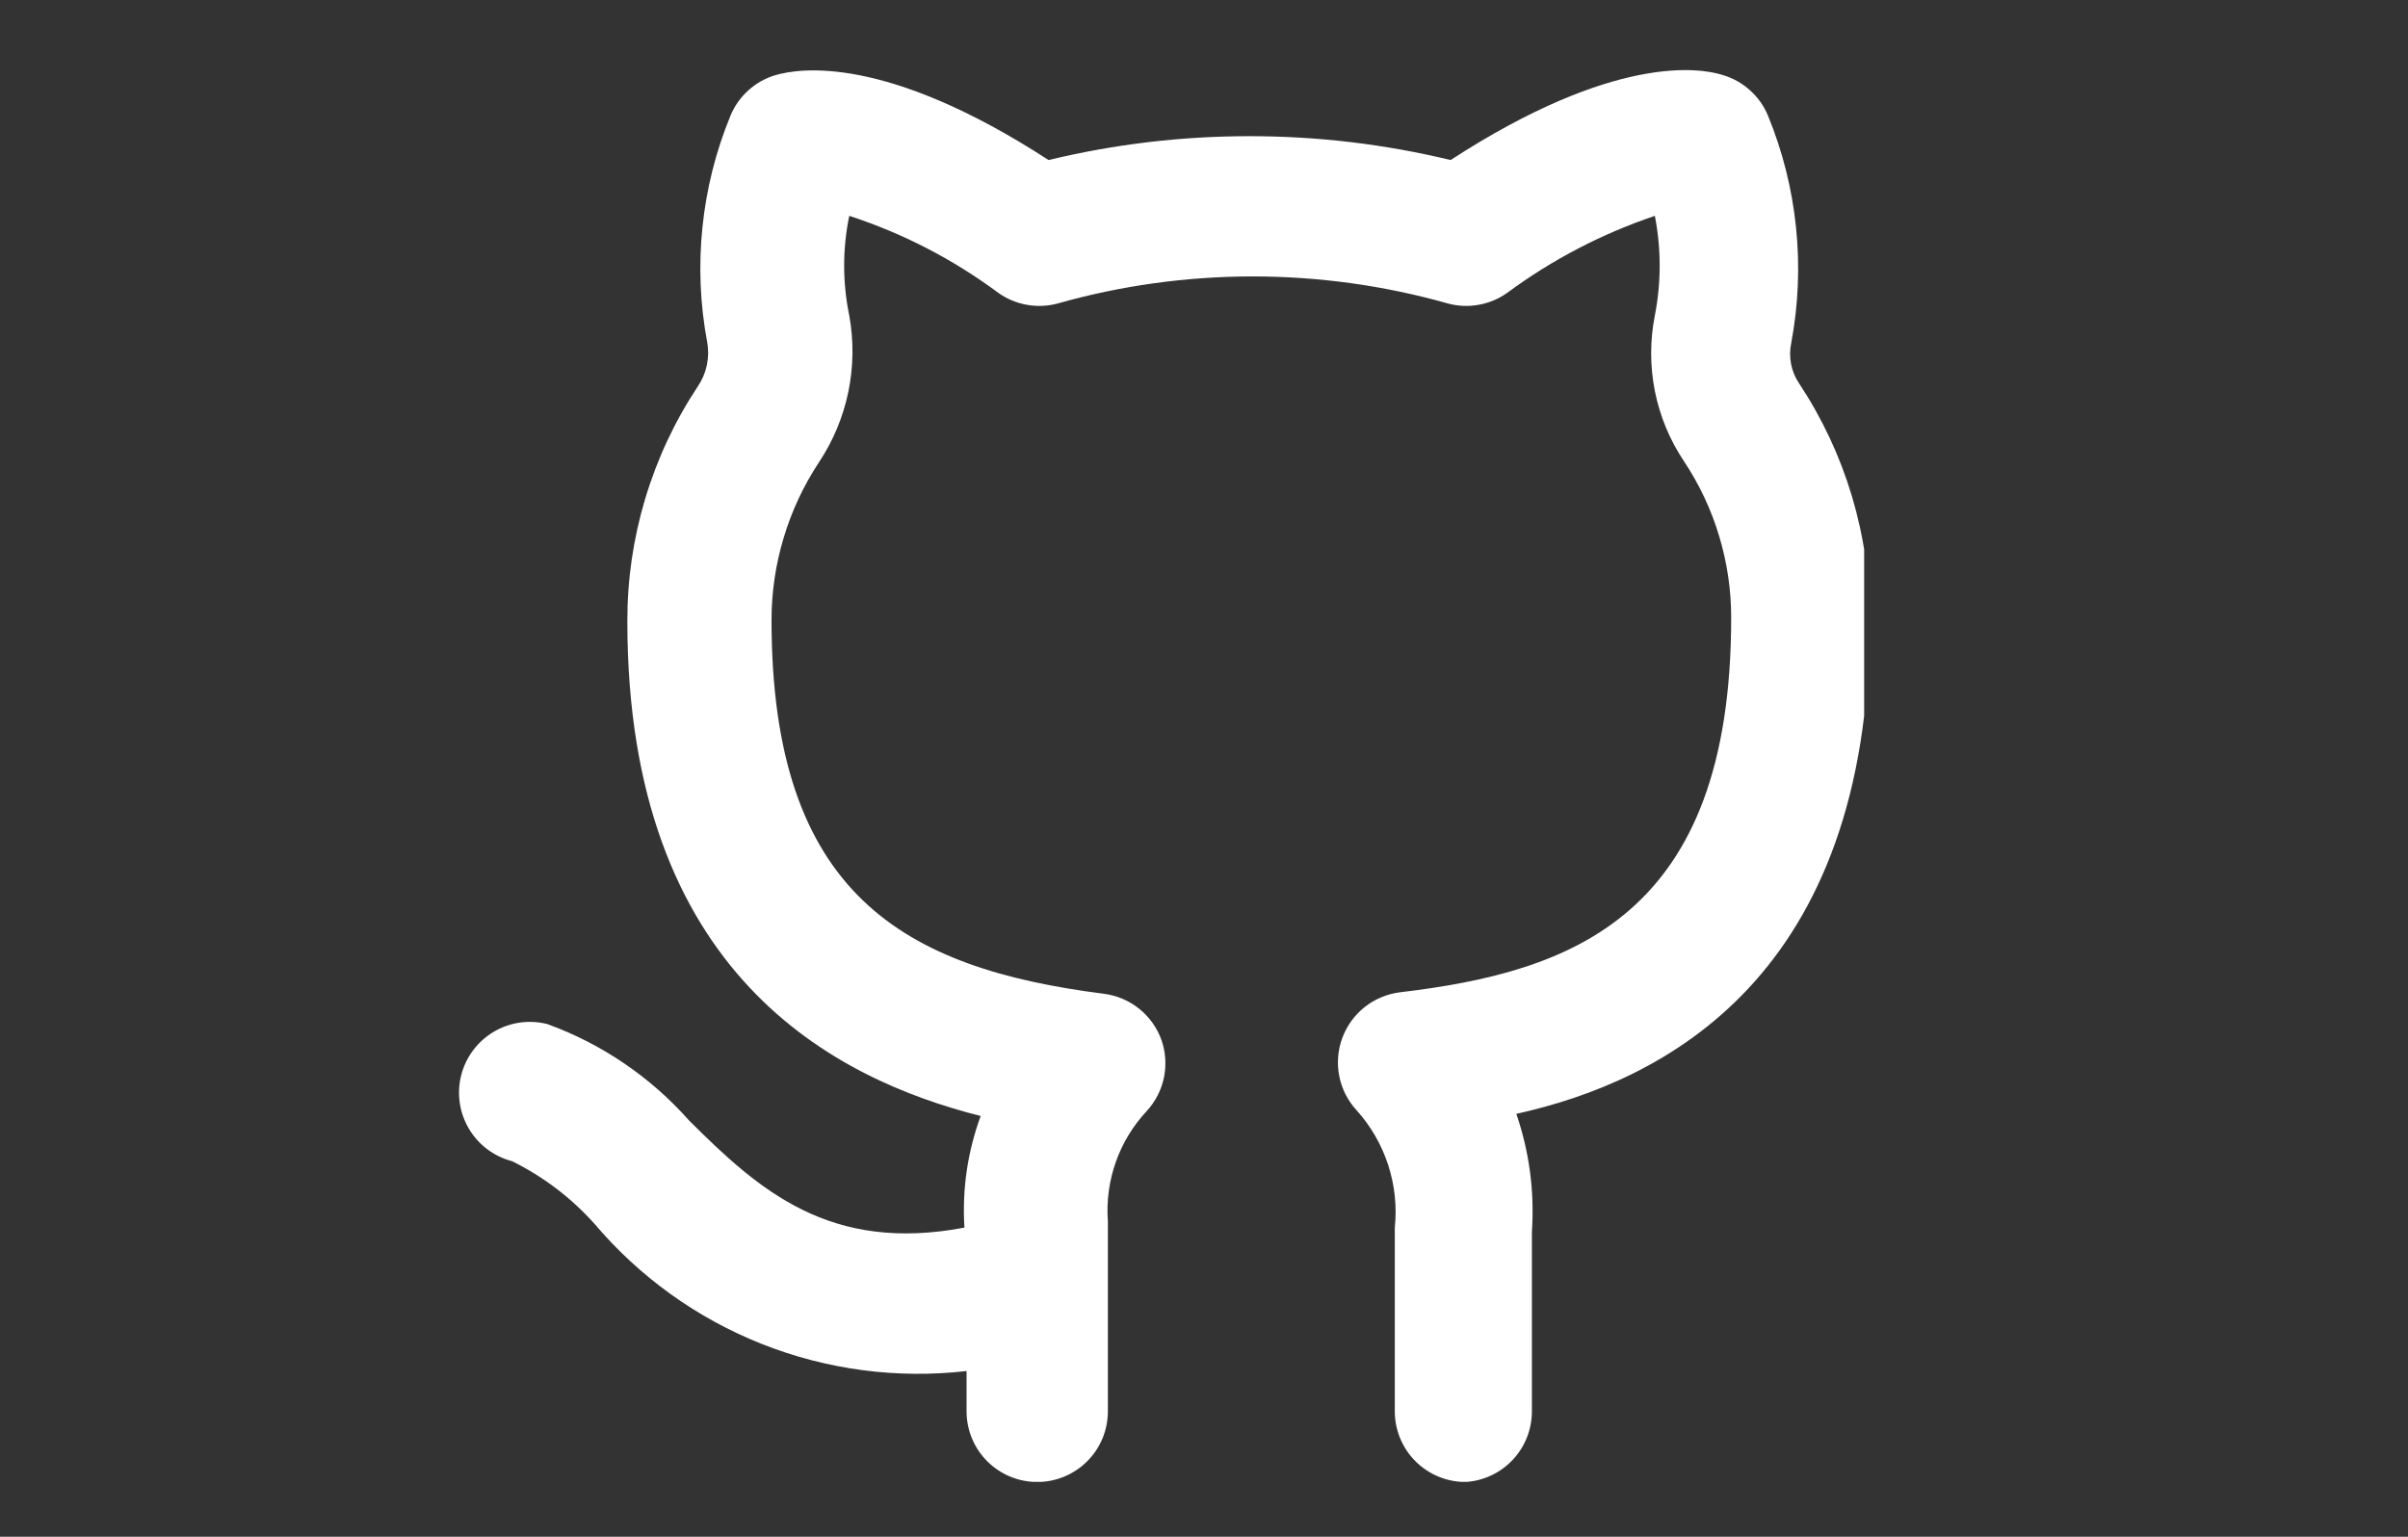 <svg xmlns="http://www.w3.org/2000/svg" xmlns:xlink="http://www.w3.org/1999/xlink" width="470" zoomAndPan="magnify" viewBox="0 0 352.5 225" height="300" preserveAspectRatio="xMidYMid meet" version="1.0"><rect x="0" y="0" width="352.5" height="225" fill="#333333" stroke="none"/><defs><clipPath id="45d5616d52"><path d="M 67 10 L 272.887 10 L 272.887 216.957 L 67 216.957 Z M 67 10 " clip-rule="nonzero"/></clipPath></defs><g clip-path="url(#45d5616d52)"><path fill="#ffffff" d="M 214.523 216.98 C 213.844 216.98 213.172 216.914 212.508 216.781 C 211.84 216.648 211.191 216.453 210.566 216.191 C 209.938 215.93 209.344 215.613 208.777 215.234 C 208.211 214.859 207.691 214.43 207.211 213.949 C 206.73 213.469 206.301 212.945 205.922 212.383 C 205.547 211.816 205.227 211.219 204.969 210.594 C 204.707 209.965 204.512 209.32 204.379 208.652 C 204.246 207.984 204.18 207.312 204.18 206.633 L 204.18 179.738 C 204.34 178.191 204.34 176.645 204.176 175.098 C 204.012 173.551 203.688 172.039 203.207 170.559 C 202.727 169.082 202.098 167.668 201.32 166.32 C 200.543 164.973 199.633 163.723 198.594 162.566 C 197.949 161.867 197.414 161.094 196.98 160.25 C 196.551 159.402 196.242 158.512 196.055 157.582 C 195.867 156.648 195.812 155.711 195.883 154.762 C 195.957 153.816 196.156 152.895 196.48 152.004 C 196.809 151.113 197.25 150.281 197.805 149.508 C 198.359 148.738 199.008 148.059 199.75 147.465 C 200.492 146.871 201.301 146.391 202.176 146.023 C 203.051 145.652 203.961 145.41 204.902 145.289 C 230.145 142.289 253.422 134.223 253.422 90.465 C 253.426 86.379 252.836 82.379 251.656 78.469 C 250.477 74.555 248.754 70.898 246.488 67.496 C 245.457 65.949 244.582 64.312 243.867 62.59 C 243.156 60.867 242.617 59.09 242.254 57.266 C 241.891 55.438 241.707 53.59 241.707 51.727 C 241.707 49.863 241.887 48.016 242.25 46.188 C 243.188 41.324 243.188 36.465 242.25 31.602 C 234.457 34.238 227.25 37.996 220.629 42.879 C 219.367 43.773 217.977 44.355 216.457 44.625 C 214.938 44.898 213.43 44.832 211.938 44.43 C 207.293 43.117 202.582 42.129 197.801 41.465 C 193.02 40.805 188.215 40.473 183.387 40.473 C 178.559 40.473 173.758 40.805 168.977 41.465 C 164.195 42.129 159.48 43.117 154.836 44.43 C 153.344 44.832 151.836 44.898 150.316 44.625 C 148.797 44.355 147.406 43.773 146.145 42.879 C 139.48 37.938 132.207 34.176 124.32 31.602 C 123.324 36.465 123.324 41.324 124.32 46.188 C 124.656 48.039 124.812 49.906 124.789 51.789 C 124.766 53.672 124.562 55.535 124.184 57.379 C 123.801 59.223 123.246 61.012 122.523 62.75 C 121.797 64.484 120.914 66.137 119.871 67.703 C 117.617 71.129 115.898 74.805 114.719 78.734 C 113.539 82.66 112.945 86.672 112.941 90.773 C 112.941 131.016 132.387 141.773 161.559 145.496 C 162.516 145.617 163.434 145.863 164.32 146.238 C 165.207 146.613 166.023 147.102 166.773 147.703 C 167.52 148.309 168.172 149 168.73 149.785 C 169.285 150.57 169.723 151.418 170.043 152.324 C 170.344 153.203 170.523 154.109 170.578 155.039 C 170.637 155.965 170.566 156.887 170.379 157.797 C 170.188 158.707 169.879 159.574 169.453 160.402 C 169.027 161.227 168.5 161.984 167.871 162.668 C 166.863 163.746 165.98 164.91 165.215 166.172 C 164.449 167.43 163.824 168.754 163.336 170.141 C 162.844 171.531 162.504 172.953 162.309 174.414 C 162.113 175.875 162.07 177.34 162.18 178.809 L 162.18 206.633 C 162.18 207.312 162.113 207.984 161.98 208.652 C 161.848 209.32 161.652 209.965 161.395 210.594 C 161.133 211.219 160.812 211.816 160.438 212.383 C 160.059 212.945 159.629 213.469 159.148 213.949 C 158.672 214.43 158.148 214.859 157.582 215.234 C 157.02 215.613 156.422 215.93 155.793 216.191 C 155.168 216.453 154.52 216.648 153.855 216.781 C 153.188 216.914 152.516 216.98 151.836 216.98 C 151.156 216.98 150.484 216.914 149.816 216.781 C 149.152 216.648 148.504 216.453 147.875 216.191 C 147.25 215.93 146.652 215.613 146.09 215.234 C 145.523 214.859 145 214.43 144.52 213.949 C 144.039 213.469 143.613 212.945 143.234 212.383 C 142.855 211.816 142.539 211.219 142.277 210.594 C 142.02 209.965 141.82 209.32 141.691 208.652 C 141.559 207.984 141.492 207.312 141.492 206.633 L 141.492 200.738 C 138.961 201.027 136.418 201.164 133.871 201.141 C 131.324 201.121 128.785 200.941 126.258 200.609 C 123.734 200.273 121.238 199.785 118.77 199.145 C 116.305 198.504 113.887 197.711 111.52 196.773 C 109.148 195.832 106.848 194.75 104.609 193.527 C 102.375 192.305 100.223 190.949 98.156 189.461 C 96.086 187.973 94.117 186.363 92.246 184.633 C 90.375 182.902 88.617 181.062 86.973 179.117 C 83.551 175.324 79.551 172.289 74.973 170.016 C 74.316 169.844 73.68 169.613 73.066 169.316 C 72.453 169.023 71.875 168.672 71.328 168.262 C 70.785 167.852 70.289 167.395 69.832 166.887 C 69.379 166.379 68.98 165.832 68.633 165.246 C 68.289 164.66 68.004 164.047 67.777 163.406 C 67.551 162.762 67.391 162.105 67.297 161.43 C 67.203 160.758 67.172 160.078 67.211 159.398 C 67.25 158.723 67.352 158.051 67.523 157.391 C 67.691 156.734 67.926 156.098 68.219 155.484 C 68.516 154.871 68.867 154.293 69.277 153.75 C 69.688 153.203 70.145 152.707 70.652 152.254 C 71.16 151.801 71.707 151.398 72.293 151.055 C 72.879 150.707 73.492 150.422 74.137 150.199 C 74.777 149.973 75.434 149.812 76.109 149.719 C 76.781 149.621 77.461 149.594 78.141 149.633 C 78.82 149.672 79.488 149.773 80.148 149.945 C 84.125 151.395 87.867 153.309 91.367 155.691 C 94.871 158.074 98.027 160.848 100.836 164.016 C 111.18 174.359 121.527 183.461 141.18 179.738 C 140.832 174.125 141.625 168.676 143.559 163.395 C 122.25 158.016 91.836 142.703 91.836 90.98 C 91.824 84.855 92.695 78.859 94.457 72.992 C 96.219 67.125 98.793 61.637 102.18 56.531 C 102.809 55.59 103.242 54.566 103.473 53.457 C 103.707 52.348 103.723 51.234 103.527 50.117 C 102.48 44.535 102.25 38.918 102.828 33.27 C 103.41 27.617 104.781 22.168 106.941 16.914 C 107.535 15.492 108.402 14.27 109.539 13.238 C 110.68 12.207 111.984 11.465 113.457 11.016 C 116.973 9.98 129.594 7.914 153.492 23.43 C 163.164 21.102 172.973 19.938 182.922 19.938 C 192.871 19.938 202.68 21.102 212.352 23.43 C 236.25 7.914 248.867 9.879 252.281 11.016 C 253.754 11.465 255.059 12.207 256.199 13.238 C 257.34 14.27 258.207 15.492 258.801 16.914 C 260.965 22.184 262.336 27.652 262.918 33.32 C 263.496 38.988 263.262 44.621 262.215 50.223 C 262 51.242 261.992 52.262 262.188 53.285 C 262.387 54.309 262.773 55.254 263.352 56.117 C 265.039 58.664 266.531 61.32 267.828 64.086 C 269.125 66.852 270.211 69.699 271.09 72.625 C 271.965 75.555 272.621 78.527 273.059 81.551 C 273.496 84.574 273.707 87.613 273.695 90.672 C 273.695 143.117 243.488 158.324 221.973 163.082 C 223.887 168.688 224.645 174.449 224.25 180.359 L 224.25 206.633 C 224.25 207.289 224.188 207.938 224.066 208.578 C 223.945 209.223 223.766 209.848 223.523 210.453 C 223.285 211.062 222.988 211.645 222.637 212.195 C 222.289 212.746 221.891 213.262 221.441 213.738 C 220.992 214.215 220.504 214.645 219.977 215.027 C 219.445 215.414 218.887 215.742 218.293 216.02 C 217.699 216.297 217.086 216.516 216.453 216.68 C 215.82 216.84 215.176 216.941 214.523 216.98 Z M 214.523 216.98 " fill-opacity="1" fill-rule="nonzero"/></g></svg>